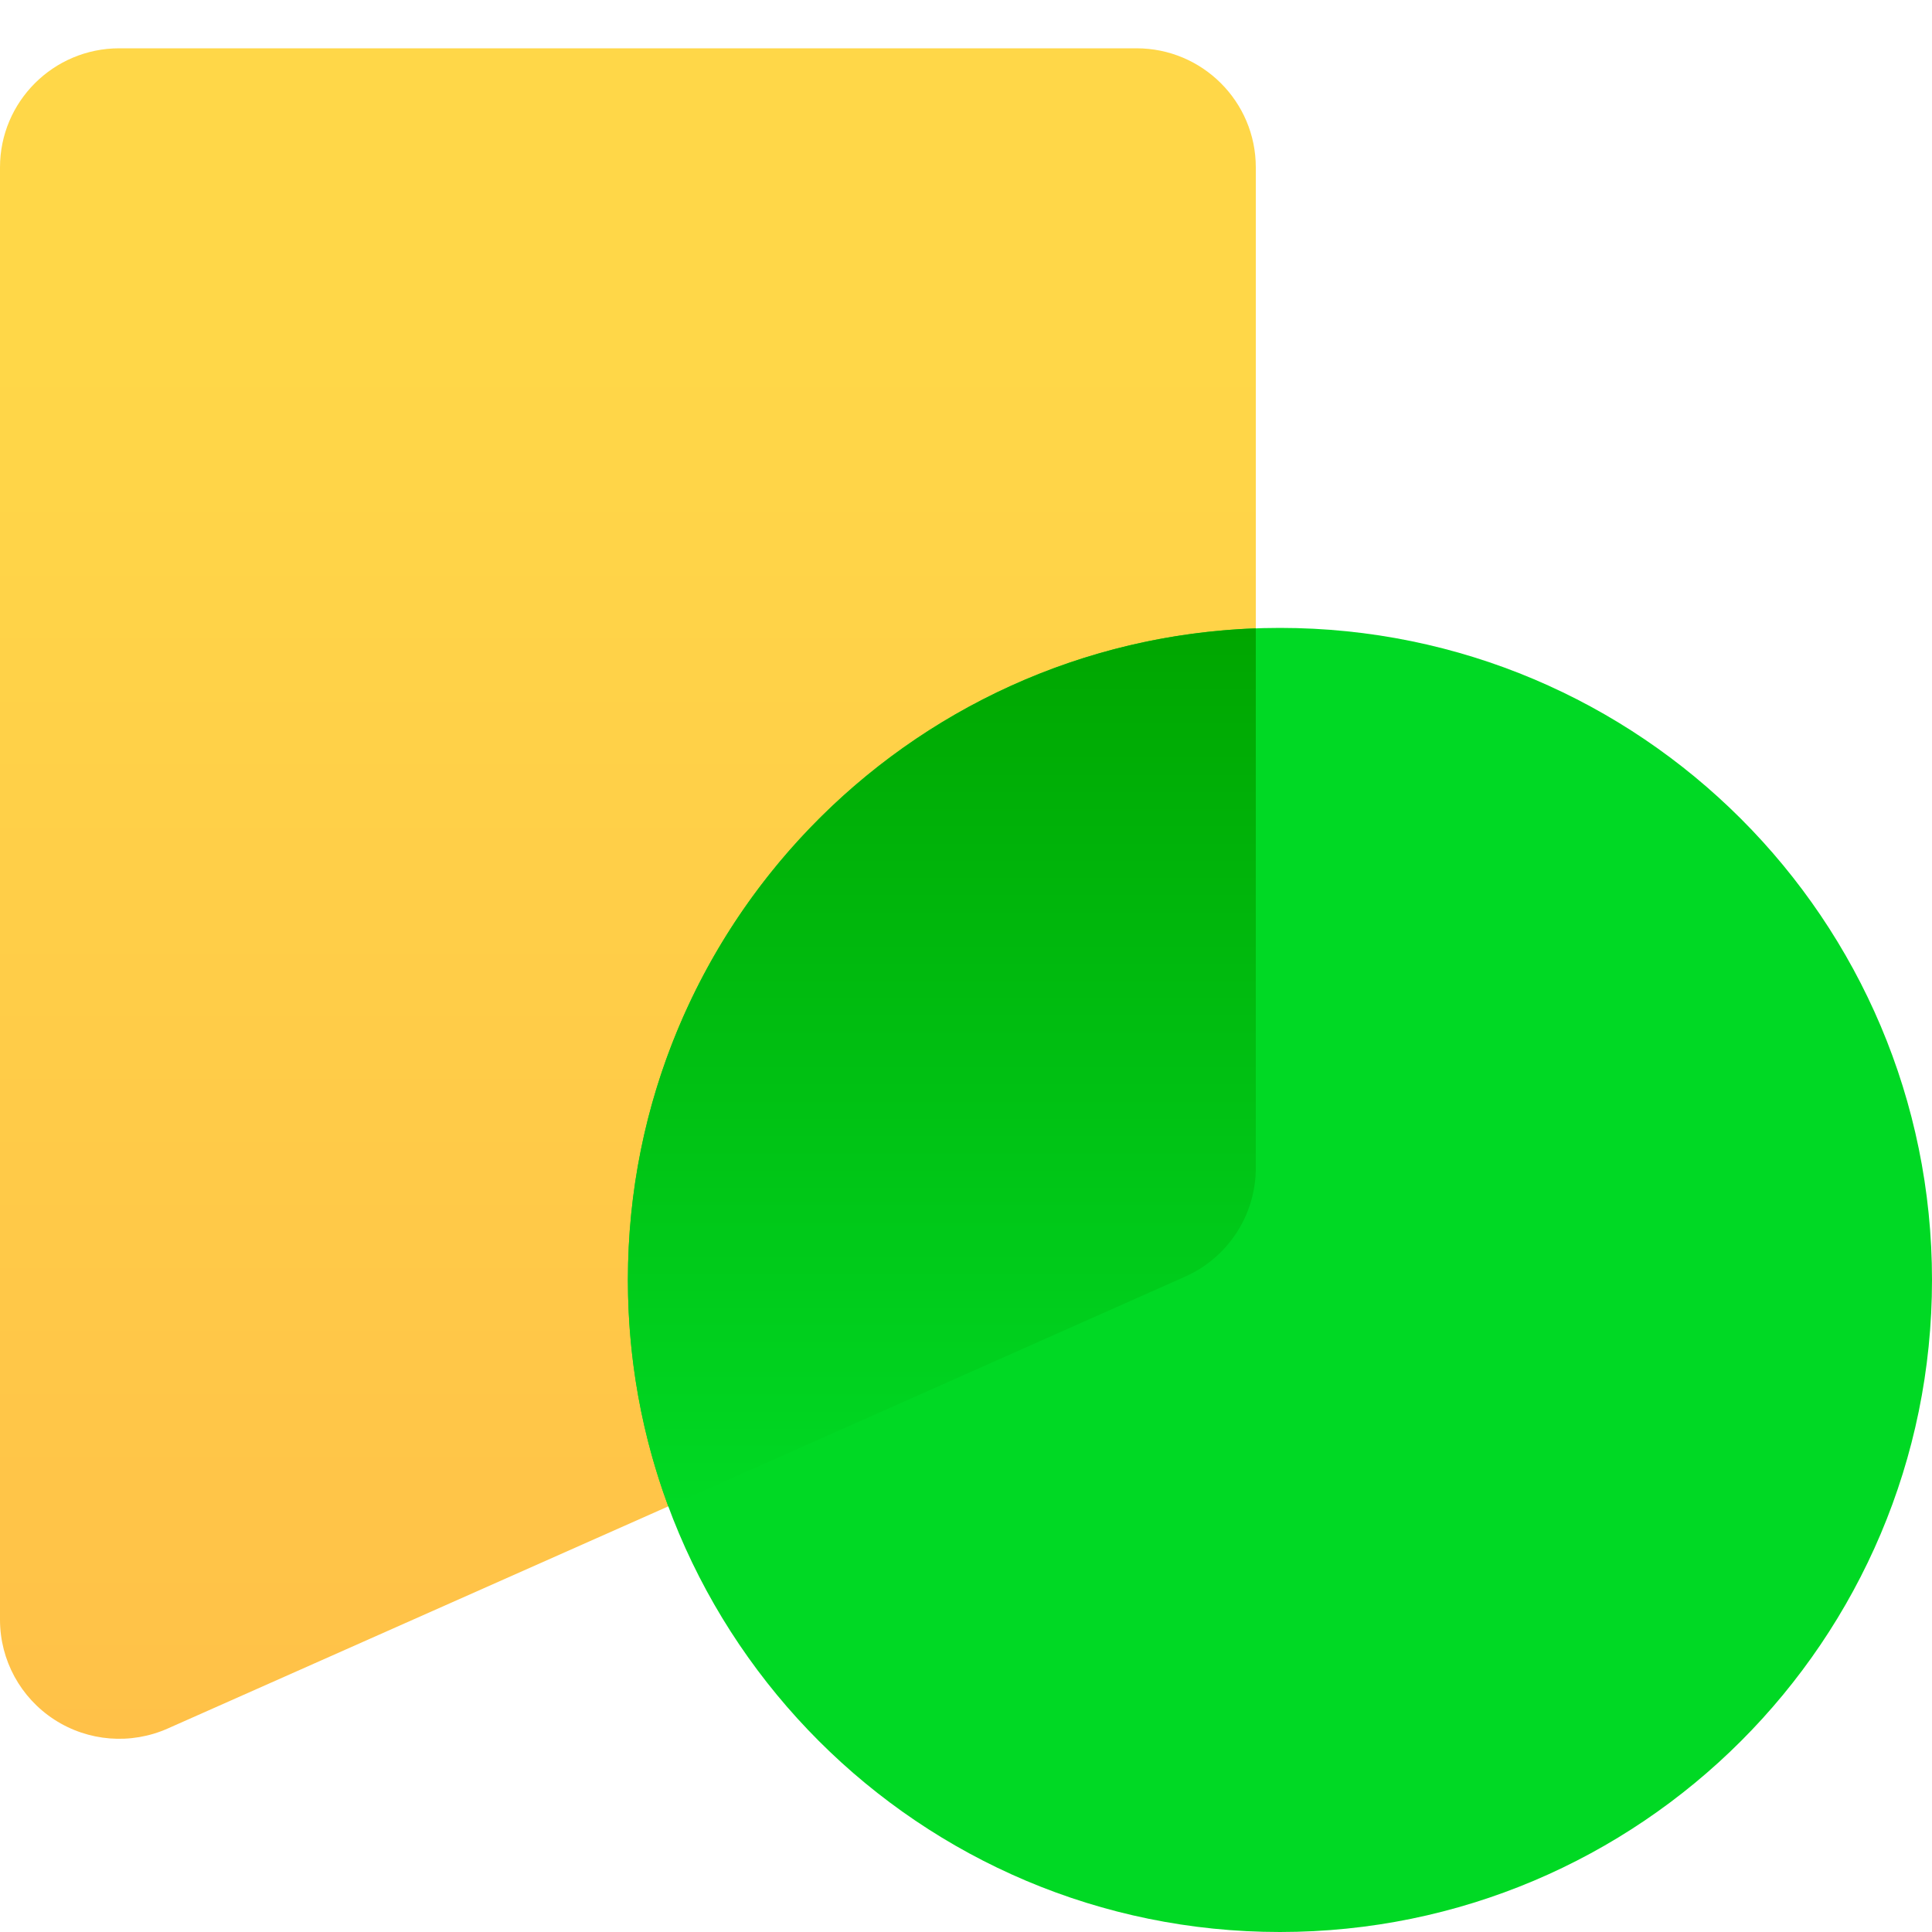 <svg width="40" height="40" viewBox="0 0 40 40" fill="none" xmlns="http://www.w3.org/2000/svg">
<path d="M26 3.465C26 2.104 24.894 1 23.53 1H2.47C1.106 1 0 2.104 0 3.465V33.535C0 34.37 0.423 35.147 1.124 35.602C1.825 36.057 2.709 36.126 3.473 35.787L13.662 31.265L24.533 26.434C25.425 26.038 26 25.155 26 24.181V12.289V3.465Z" fill="url(#paint0_linear)"/>
<path d="M26.5 40C33.956 40 40 33.956 40 26.5C40 19.044 33.956 13 26.5 13C19.044 13 13 19.044 13 26.5C13 33.956 19.044 40 26.5 40Z" fill="#00D924"/>
<path d="M26 13.009L26 24.181C26 25.155 25.425 26.038 24.533 26.433L13.836 31.188C13.295 29.727 13 28.148 13 26.5C13 19.212 18.776 13.272 26 13.009Z" fill="url(#paint1_linear)"/>
<defs>
<linearGradient id="paint0_linear" x1="13" y1="7.353" x2="13.001" y2="36.032" gradientUnits="userSpaceOnUse">
<stop stop-color="#FFD748"/>
<stop offset="1" stop-color="#FFC148"/>
</linearGradient>
<linearGradient id="paint1_linear" x1="19.5" y1="13.009" x2="19.5" y2="31.188" gradientUnits="userSpaceOnUse">
<stop stop-color="#00A600"/>
<stop offset="1" stop-color="#00D924"/>
</linearGradient>
</defs>
</svg>
